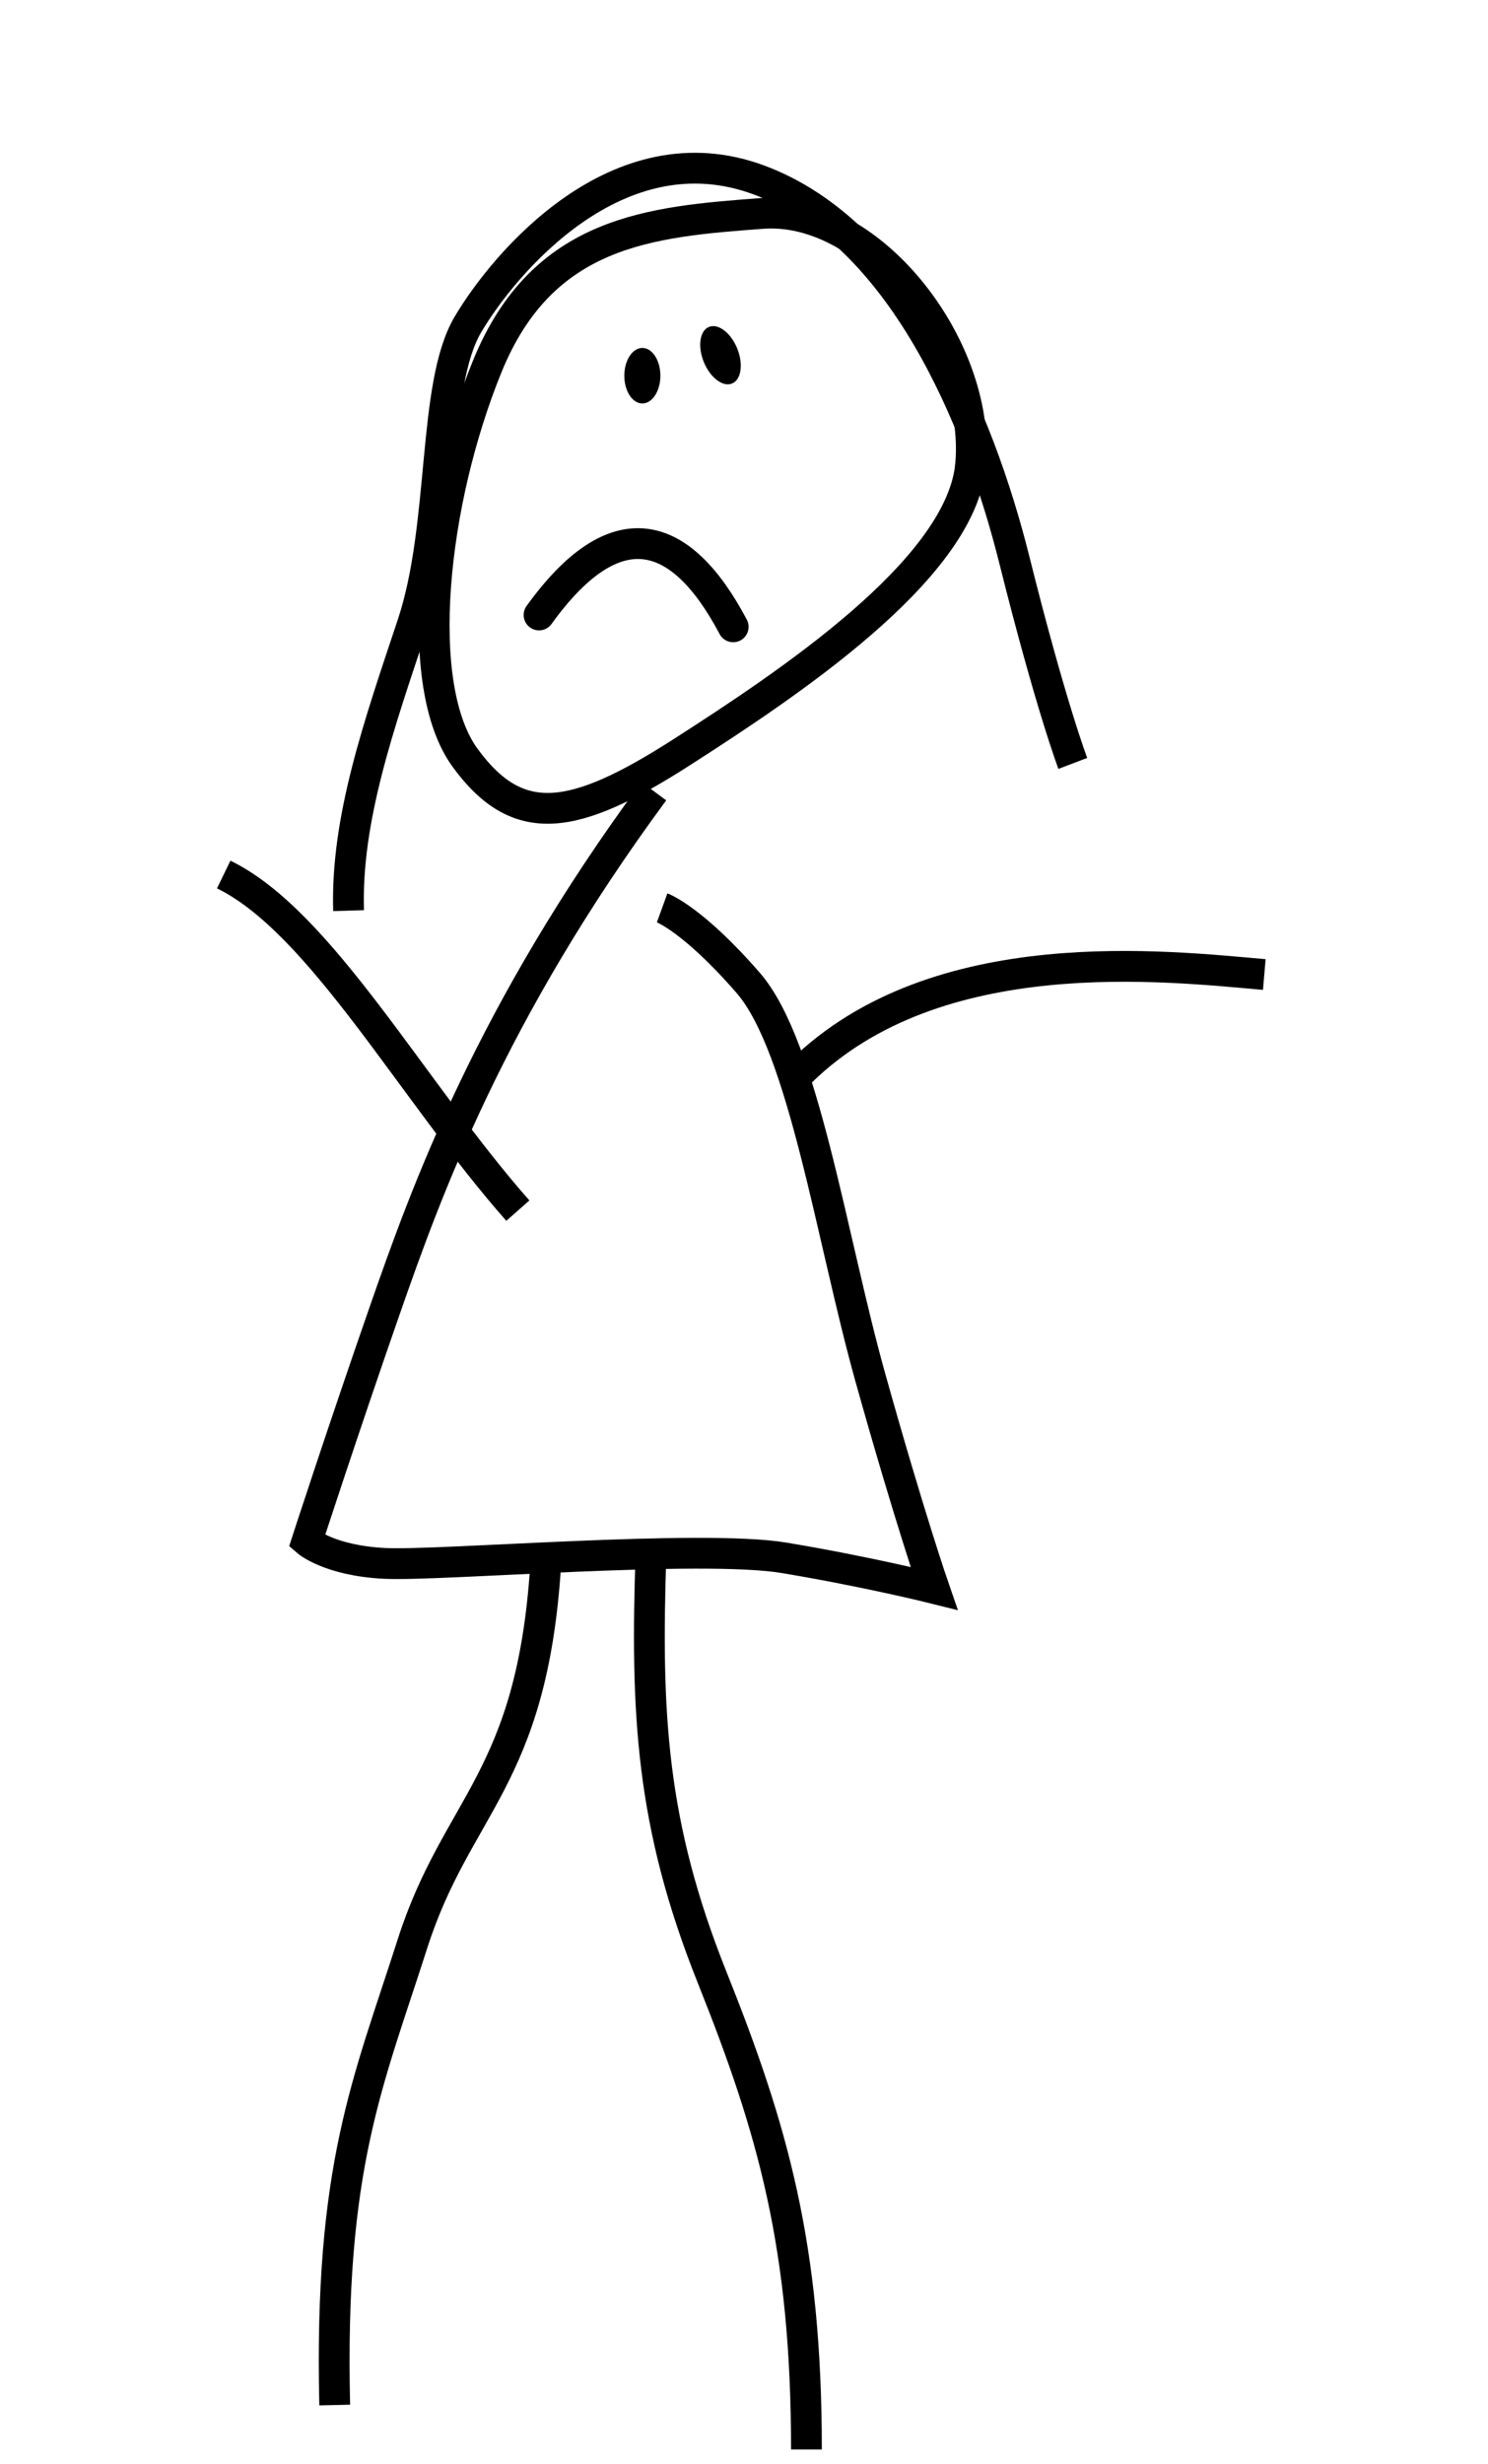 <?xml version="1.0" encoding="UTF-8" standalone="no"?>
<!-- Created with Inkscape (http://www.inkscape.org/) -->

<svg
   xmlns:dc="http://purl.org/dc/elements/1.1/"
   xmlns:cc="http://creativecommons.org/ns#"
   xmlns:rdf="http://www.w3.org/1999/02/22-rdf-syntax-ns#"
   xmlns:svg="http://www.w3.org/2000/svg"
   xmlns="http://www.w3.org/2000/svg"
   xmlns:sodipodi="http://sodipodi.sourceforge.net/DTD/sodipodi-0.dtd"
   xmlns:inkscape="http://www.inkscape.org/namespaces/inkscape"
   width="145"
   height="240"
   id="svg2"
   version="1.1"
   inkscape:version="0.48.5 r10040"
   sodipodi:docname="lala2.svg">
  <defs
     id="defs4" />
  <sodipodi:namedview
     id="base"
     pagecolor="#ffffff"
     bordercolor="#666666"
     borderopacity="1.0"
     inkscape:pageopacity="0.0"
     inkscape:pageshadow="2"
     inkscape:zoom="11.2"
     inkscape:cx="69.992557"
     inkscape:cy="181.64459"
     inkscape:document-units="px"
     inkscape:current-layer="layer1"
     showgrid="false"
     inkscape:window-width="1463"
     inkscape:window-height="944"
     inkscape:window-x="135"
     inkscape:window-y="24"
     inkscape:window-maximized="0" />
  <g
     inkscape:label="Layer 1"
     inkscape:groupmode="layer"
     id="layer1"
     transform="translate(0,-812.362)">
    <path
       style="fill:none;stroke:#000000;stroke-width:3;stroke-linecap:butt;stroke-linejoin:miter;stroke-miterlimit:4;stroke-opacity:1;stroke-dasharray:none"
       d="m 53.166,964.914 c -1.352,20.833 -8.653,23.268 -12.979,36.796 -4.326,13.528 -8.112,21.645 -7.571,44.913"
       id="path3033"
       inkscape:connector-curvature="0"
       sodipodi:nodetypes="csc" />
    <path
       style="fill:none;stroke:#000000;stroke-width:3;stroke-linecap:butt;stroke-linejoin:miter;stroke-miterlimit:4;stroke-opacity:1;stroke-dasharray:none"
       d="m 63.441,963.562 c -0.541,15.693 0,26.515 5.949,41.396 5.949,14.881 9.194,26.244 9.194,45.995"
       id="path3803"
       inkscape:connector-curvature="0" />
    <path
       style="fill:none;stroke:#000000;stroke-width:3;stroke-linecap:butt;stroke-linejoin:miter;stroke-miterlimit:4;stroke-opacity:1;stroke-dasharray:none"
       d="M 50.462,930.283 C 40.187,918.648 31.263,902.144 21.799,897.545"
       id="path3805"
       inkscape:connector-curvature="0" />
    <path
       style="fill:none;stroke:#000000;stroke-width:3;stroke-linecap:butt;stroke-linejoin:miter;stroke-miterlimit:4;stroke-opacity:1;stroke-dasharray:none"
       d="m 78.043,916.754 c 13.25,-12.987 35.693,-10.281 45.158,-9.47"
       id="path3807"
       inkscape:connector-curvature="0" />
    <path
       style="fill:none;stroke:#000000;stroke-width:3;stroke-linecap:butt;stroke-linejoin:miter;stroke-miterlimit:4;stroke-opacity:1;stroke-dasharray:none"
       d="m 63.712,889.428 c -15.954,21.645 -22.173,38.961 -26.229,50.595 -4.056,11.634 -7.571,22.457 -7.571,22.457 0,0 2.163,1.894 7.571,2.164 5.408,0.271 30.826,-1.894 38.938,-0.541 8.112,1.353 14.602,2.976 14.602,2.976 0,0 -2.434,-7.035 -6.219,-20.563 -3.786,-13.528 -6.49,-32.197 -11.898,-38.42 -5.408,-6.223 -8.383,-7.305 -8.383,-7.305"
       id="path3809"
       inkscape:connector-curvature="0" />
    <path
       style="fill:none;stroke:#000000;stroke-width:3;stroke-linecap:butt;stroke-linejoin:miter;stroke-miterlimit:4;stroke-opacity:1;stroke-dasharray:none"
       d="m 94.538,858.043 c 1.352,-11.364 -9.464,-25.703 -20.28,-24.892 -10.816,0.812 -21.362,1.623 -26.77,14.881 -5.408,13.257 -7.301,31.114 -2.163,38.149 5.138,7.035 10.546,6.223 21.092,-0.541 10.546,-6.764 26.77,-17.586 28.122,-27.597 z"
       id="path3811"
       inkscape:connector-curvature="0" />
    <path
       style="fill:none;stroke:#000000;stroke-width:3;stroke-linecap:butt;stroke-linejoin:miter;stroke-miterlimit:4;stroke-opacity:1;stroke-dasharray:none"
       d="m 33.967,901.062 c -0.27,-8.928 2.974,-18.128 6.219,-27.868 3.245,-9.74 1.893,-23.268 5.408,-29.221 3.515,-5.952 14.602,-19.21 28.392,-14.069 13.791,5.141 21.362,22.998 24.877,37.067 3.515,14.069 5.678,19.751 5.678,19.751"
       id="path3813"
       inkscape:connector-curvature="0" />
    <path
       sodipodi:type="arc"
       style="color:#000000;fill:#000000;fill-opacity:1;fill-rule:nonzero;stroke:none;stroke-width:3;marker:none;visibility:visible;display:inline;overflow:visible;enable-background:accumulate"
       id="path3815"
       sodipodi:cx="393.07562"
       sodipodi:cy="428.08792"
       sodipodi:rx="1.6414979"
       sodipodi:ry="2.5253813"
       d="m 394.717,428.088 c 0,1.395 -0.735,2.525 -1.641,2.525 -0.907,0 -1.641,-1.131 -1.641,-2.525 0,-1.395 0.735,-2.525 1.641,-2.525 0.907,0 1.641,1.131 1.641,2.525 z"
       transform="matrix(1.071,0,0,1.071,-358.39,390.475)" />
    <path
       sodipodi:type="arc"
       style="color:#000000;fill:#000000;fill-opacity:1;fill-rule:nonzero;stroke:none;stroke-width:3;marker:none;visibility:visible;display:inline;overflow:visible;enable-background:accumulate"
       id="path3817"
       sodipodi:cx="400.9043"
       sodipodi:cy="426.0676"
       sodipodi:rx="1.6414979"
       sodipodi:ry="2.7779195"
       d="m 402.546,426.068 c 0,1.534 -0.735,2.778 -1.641,2.778 -0.907,0 -1.641,-1.244 -1.641,-2.778 0,-1.534 0.735,-2.778 1.641,-2.778 0.907,0 1.641,1.244 1.641,2.778 z"
       transform="matrix(0.991,-0.405,0.405,0.992,-499.644,586.669)" />
    <path
       style="fill:none;stroke:#000000;stroke-width:3;stroke-linecap:round;stroke-linejoin:round;stroke-miterlimit:4;stroke-opacity:1;stroke-dasharray:none"
       d="m 52.528,59.902 c 7.385,-10.245 13.772,-8.582 18.919,1.154"
       id="path3023"
       inkscape:connector-curvature="0"
       transform="translate(0,812.362)"
       sodipodi:nodetypes="cc" />
  </g>
</svg>
